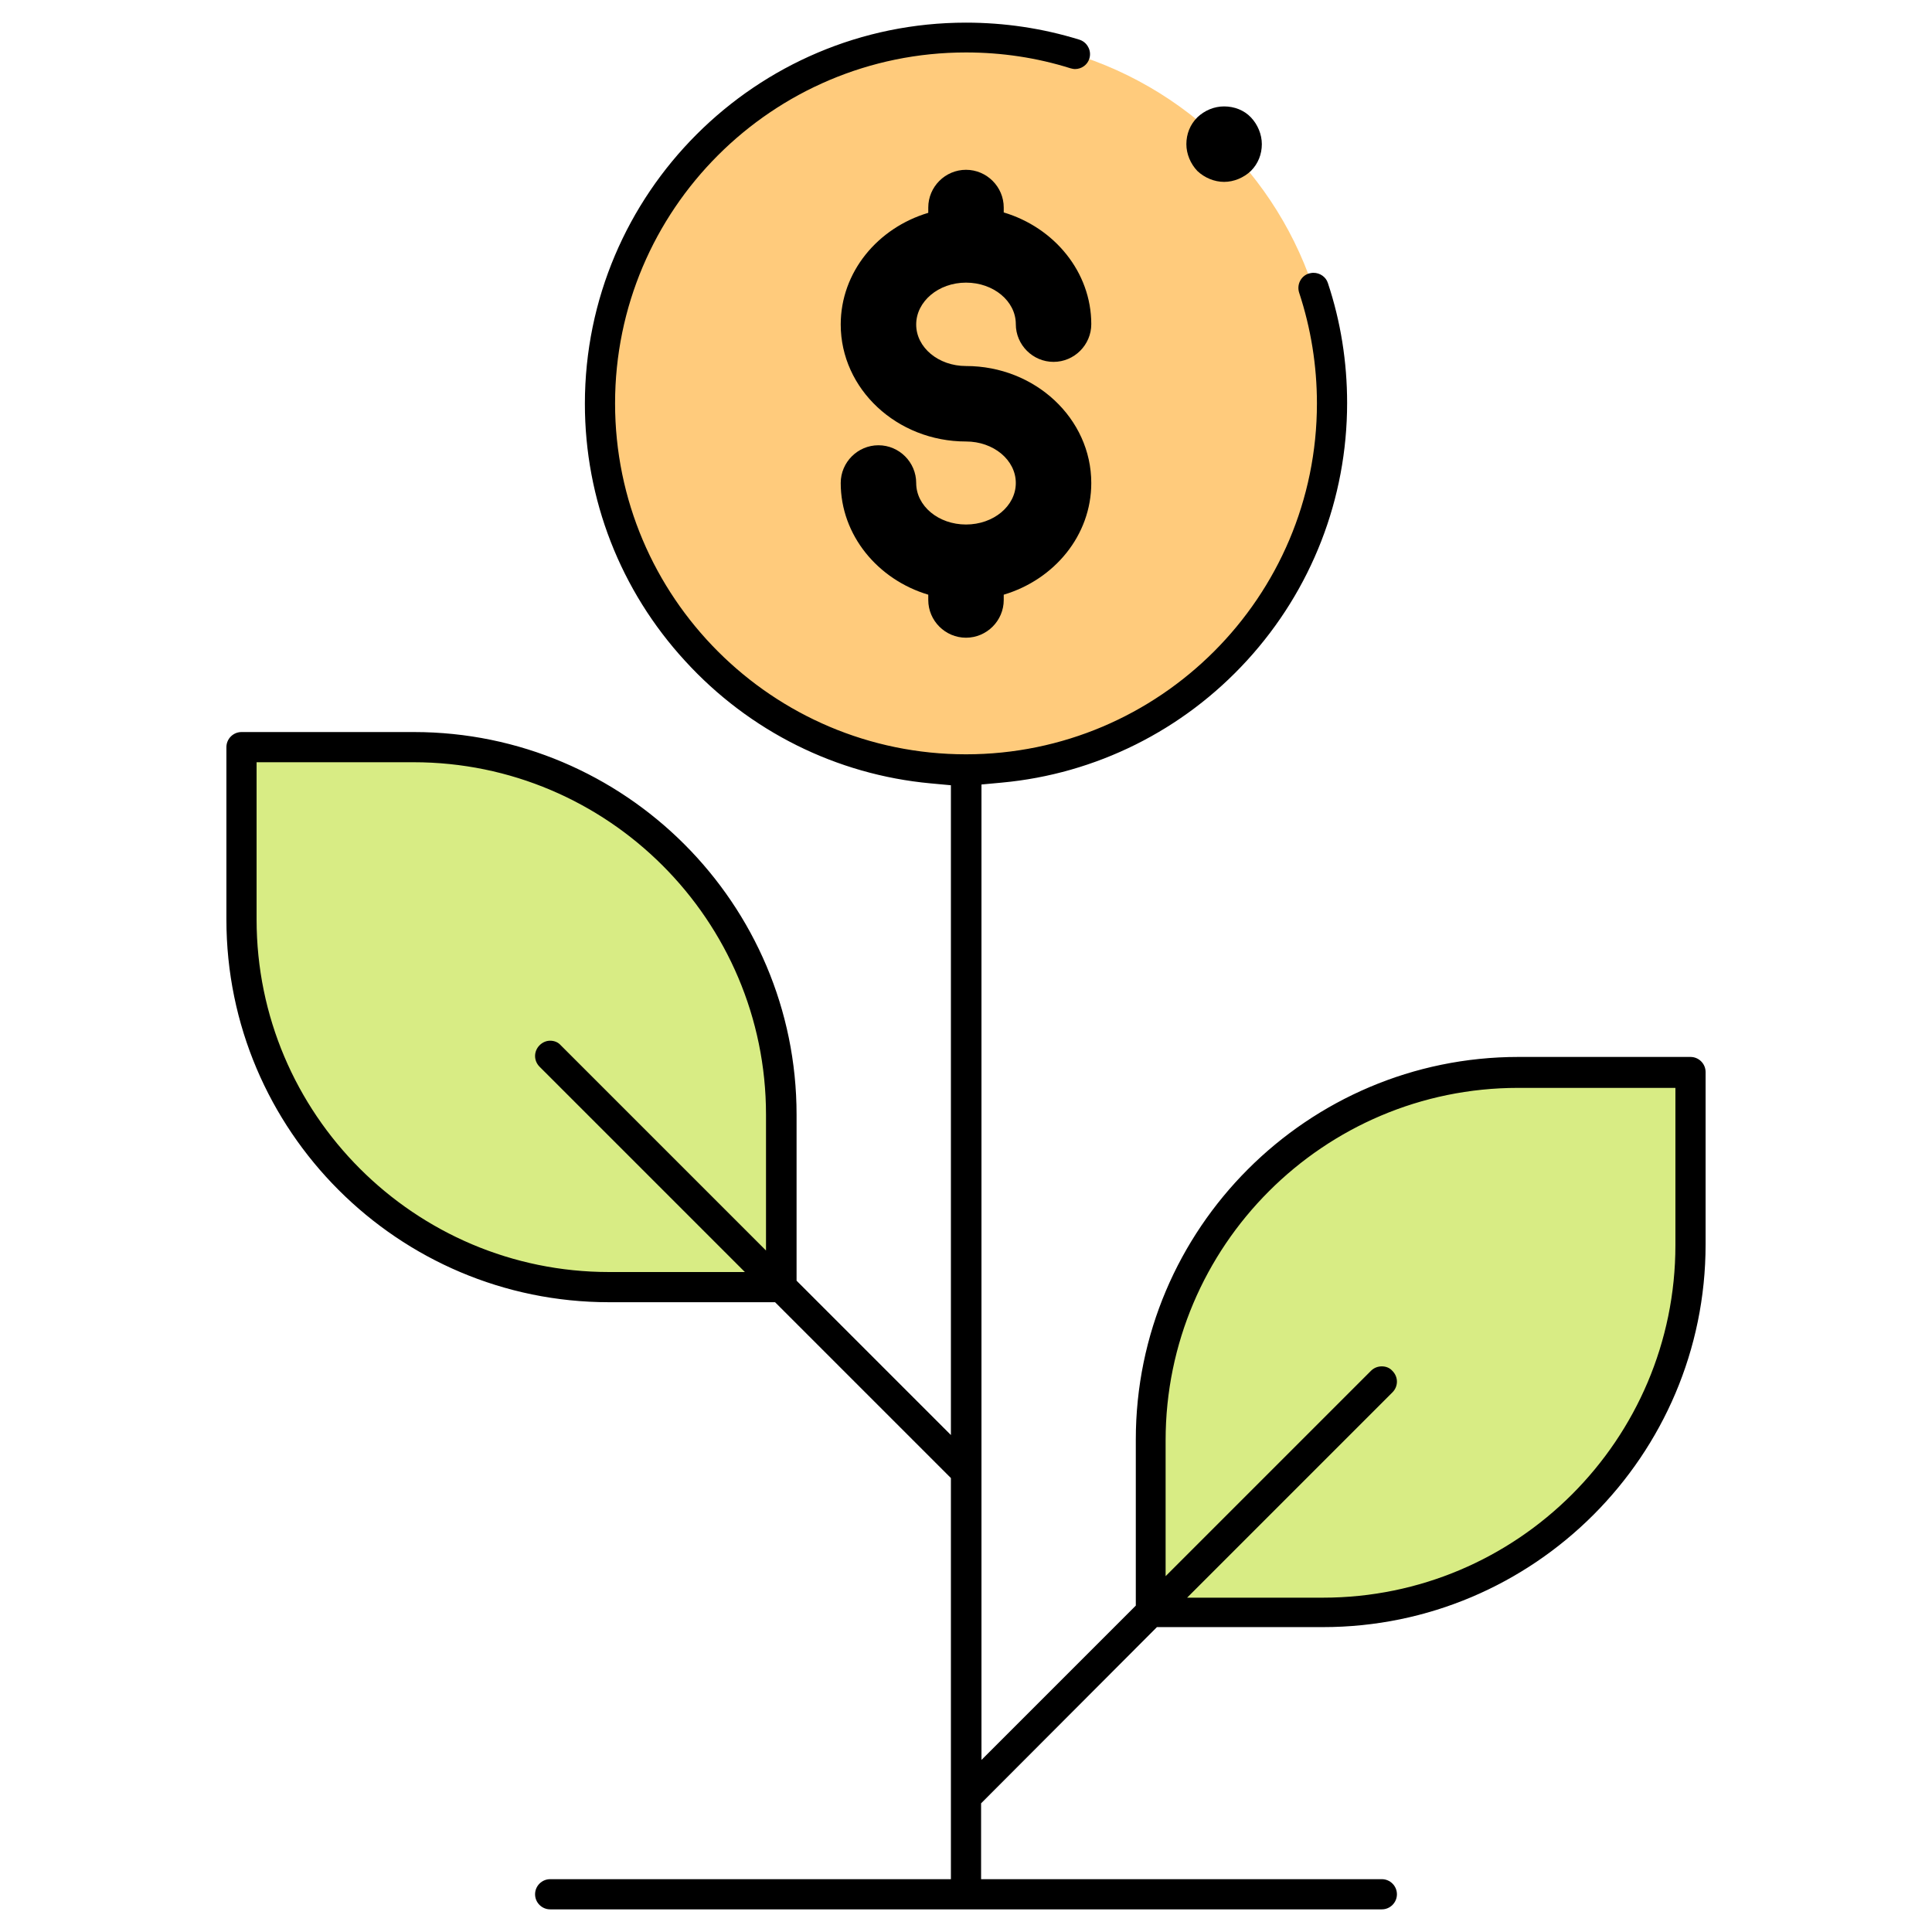 <?xml version="1.0" encoding="utf-8"?>
<!-- Generator: Adobe Illustrator 22.0.1, SVG Export Plug-In . SVG Version: 6.00 Build 0)  -->
<svg version="1.1" id="Layer_1" xmlns="http://www.w3.org/2000/svg" xmlns:xlink="http://www.w3.org/1999/xlink" x="0px" y="0px"
	 viewBox="0 0 512 512" style="enable-background:new 0 0 512 512;" xml:space="preserve">
<style type="text/css">
	.st0{fill:#D8EC84;}
	.st1{fill:#FFCB7C;}
</style>
<g id="XMLID_1017_">
	<path id="XMLID_854_" class="st0" d="M350.6,427.3h-45.7v-45.7c0-53.8,43.6-97.4,97.4-97.4H448v45.7
		C448,383.7,404.4,427.3,350.6,427.3L350.6,427.3z"/>
	<path class="st0" d="M310.9,421.3v-39.7c0-50.4,41-91.4,91.4-91.4H442v39.7c0,50.4-41,91.4-91.4,91.4H310.9z"/>
	<path id="XMLID_853_" class="st0" d="M161.4,341.1h45.7v-45.7c0-53.8-43.6-97.4-97.4-97.4H64v45.7
		C64,297.5,107.6,341.1,161.4,341.1z"/>
	<path class="st0" d="M161.4,335.1c-50.4,0-91.4-41-91.4-91.4V204h39.7c50.4,0,91.4,41,91.4,91.4v39.7H161.4z"/>
	<circle id="XMLID_1541_" class="st1" cx="256" cy="107" r="97"/>
	<circle class="st1" cx="256" cy="107" r="91"/>
	<g id="XMLID_1278_">
		<path id="XMLID_1279_" d="M256,74.9c7.3,0,13.2,4.9,13.2,11c0,5.5,4.5,10,10,10s10-4.5,10-10c0-13.8-9.8-25.6-23.2-29.6V55
			c0-5.5-4.5-10-10-10s-10,4.5-10,10v1.4c-13.4,4-23.2,15.7-23.2,29.6c0,17.1,14.9,31,33.2,31c7.3,0,13.2,4.9,13.2,11
			c0,6.1-5.9,11-13.2,11s-13.2-4.9-13.2-11c0-5.5-4.5-10-10-10s-10,4.5-10,10c0,13.8,9.8,25.6,23.2,29.6v1.4c0,5.5,4.5,10,10,10
			s10-4.5,10-10v-1.4c13.4-4,23.2-15.7,23.2-29.6c0-17.1-14.9-31-33.2-31c-7.3,0-13.2-4.9-13.2-11S248.7,74.9,256,74.9z"/>
		<path d="M256,163c-2.2,0-4-1.8-4-4v-5.9l-4.3-1.3c-11.3-3.3-18.9-12.9-18.9-23.8c0-2.2,1.8-4,4-4s4,1.8,4,4c0,9.4,8.6,17,19.2,17
			c10.6,0,19.2-7.6,19.2-17c0-9.4-8.6-17-19.2-17c-15,0-27.2-11.2-27.2-25c0-10.9,7.6-20.5,18.9-23.8l4.3-1.3V55c0-2.2,1.8-4,4-4
			c2.2,0,4,1.8,4,4v5.9l4.3,1.3c11.3,3.3,18.9,12.9,18.9,23.8c0,2.2-1.8,4-4,4s-4-1.8-4-4c0-9.4-8.6-17-19.2-17
			c-10.6,0-19.2,7.6-19.2,17c0,9.4,8.6,17,19.2,17c15,0,27.2,11.2,27.2,25c0,10.9-7.6,20.5-18.9,23.8l-4.3,1.3v5.9
			C260,161.2,258.2,163,256,163z"/>
		<path d="M145.8,506c-2.2,0-4-1.8-4-4s1.8-4,4-4H252V391.7l-46.6-46.6h-44C105.5,345.1,60,299.6,60,243.7V198c0-2.2,1.8-4,4-4h45.7
			c55.9,0,101.4,45.5,101.4,101.4v44l40.9,40.9V208.1l-5.4-0.5c-24.9-2.3-48-13.8-65-32.4C164.4,156.5,155,132.3,155,107
			C155,51.3,200.3,6,256,6c10.2,0,20.3,1.5,30,4.5c1,0.3,1.9,1,2.4,2c0.5,0.9,0.6,2,0.3,3c-0.5,1.7-2.1,2.8-3.8,2.8
			c-0.4,0-0.8-0.1-1.2-0.2c-8.9-2.8-18.2-4.2-27.7-4.2c-51.3,0-93,41.7-93,93s41.7,93,93,93s93-41.7,93-93c0-10-1.6-19.9-4.7-29.3
			c-0.7-2.1,0.4-4.4,2.5-5.1c0.4-0.1,0.8-0.2,1.3-0.2c1.7,0,3.3,1.1,3.8,2.7c3.4,10.2,5.1,20.9,5.1,31.8c0,25.3-9.4,49.5-26.5,68.2
			c-17,18.6-40.1,30.1-65,32.4l-5.4,0.5v258.5l40.9-40.9v-44c0-55.9,45.5-101.4,101.4-101.4H448c2.2,0,4,1.8,4,4v45.7
			c0,55.9-45.5,101.4-101.4,101.4h-44L260,477.9V498h106.2c2.2,0,4,1.8,4,4s-1.8,4-4,4H145.8z M366.2,362.1c1.1,0,2.1,0.4,2.8,1.2
			c1.6,1.6,1.6,4.1,0,5.7l-54.4,54.4h36c51.5,0,93.4-41.9,93.4-93.4v-41.7h-41.7c-51.5,0-93.4,41.9-93.4,93.4v36l54.4-54.4
			C364.1,362.5,365.1,362.1,366.2,362.1z M68,243.7c0,51.5,41.9,93.4,93.4,93.4h36L143,282.7c-1.6-1.6-1.6-4.1,0-5.7
			c0.8-0.8,1.8-1.2,2.8-1.2c1.1,0,2.1,0.4,2.8,1.2l54.4,54.4v-36c0-51.5-41.9-93.4-93.4-93.4H68V243.7z"/>
		<path id="XMLID_1306_" d="M324.4,48.2c2.6,0,5.2-1.1,7.1-2.9c1.9-1.9,2.9-4.4,2.9-7.1c0-2.6-1.1-5.2-2.9-7.1s-4.4-2.9-7.1-2.9
			s-5.2,1.1-7.1,2.9c-1.9,1.9-2.9,4.4-2.9,7.1c0,2.6,1.1,5.2,2.9,7.1C319.2,47.1,321.8,48.2,324.4,48.2z"/>
		<path d="M324.4,42.2c-1,0-2.1-0.4-2.8-1.2c-0.7-0.7-1.2-1.8-1.2-2.8s0.4-2.1,1.2-2.8c0.7-0.7,1.8-1.2,2.8-1.2c1,0,2.1,0.4,2.8,1.2
			c0.7,0.7,1.2,1.8,1.2,2.8c0,1-0.4,2.1-1.2,2.8C326.5,41.8,325.4,42.2,324.4,42.2z"/>
	</g>
</g>
</svg>
